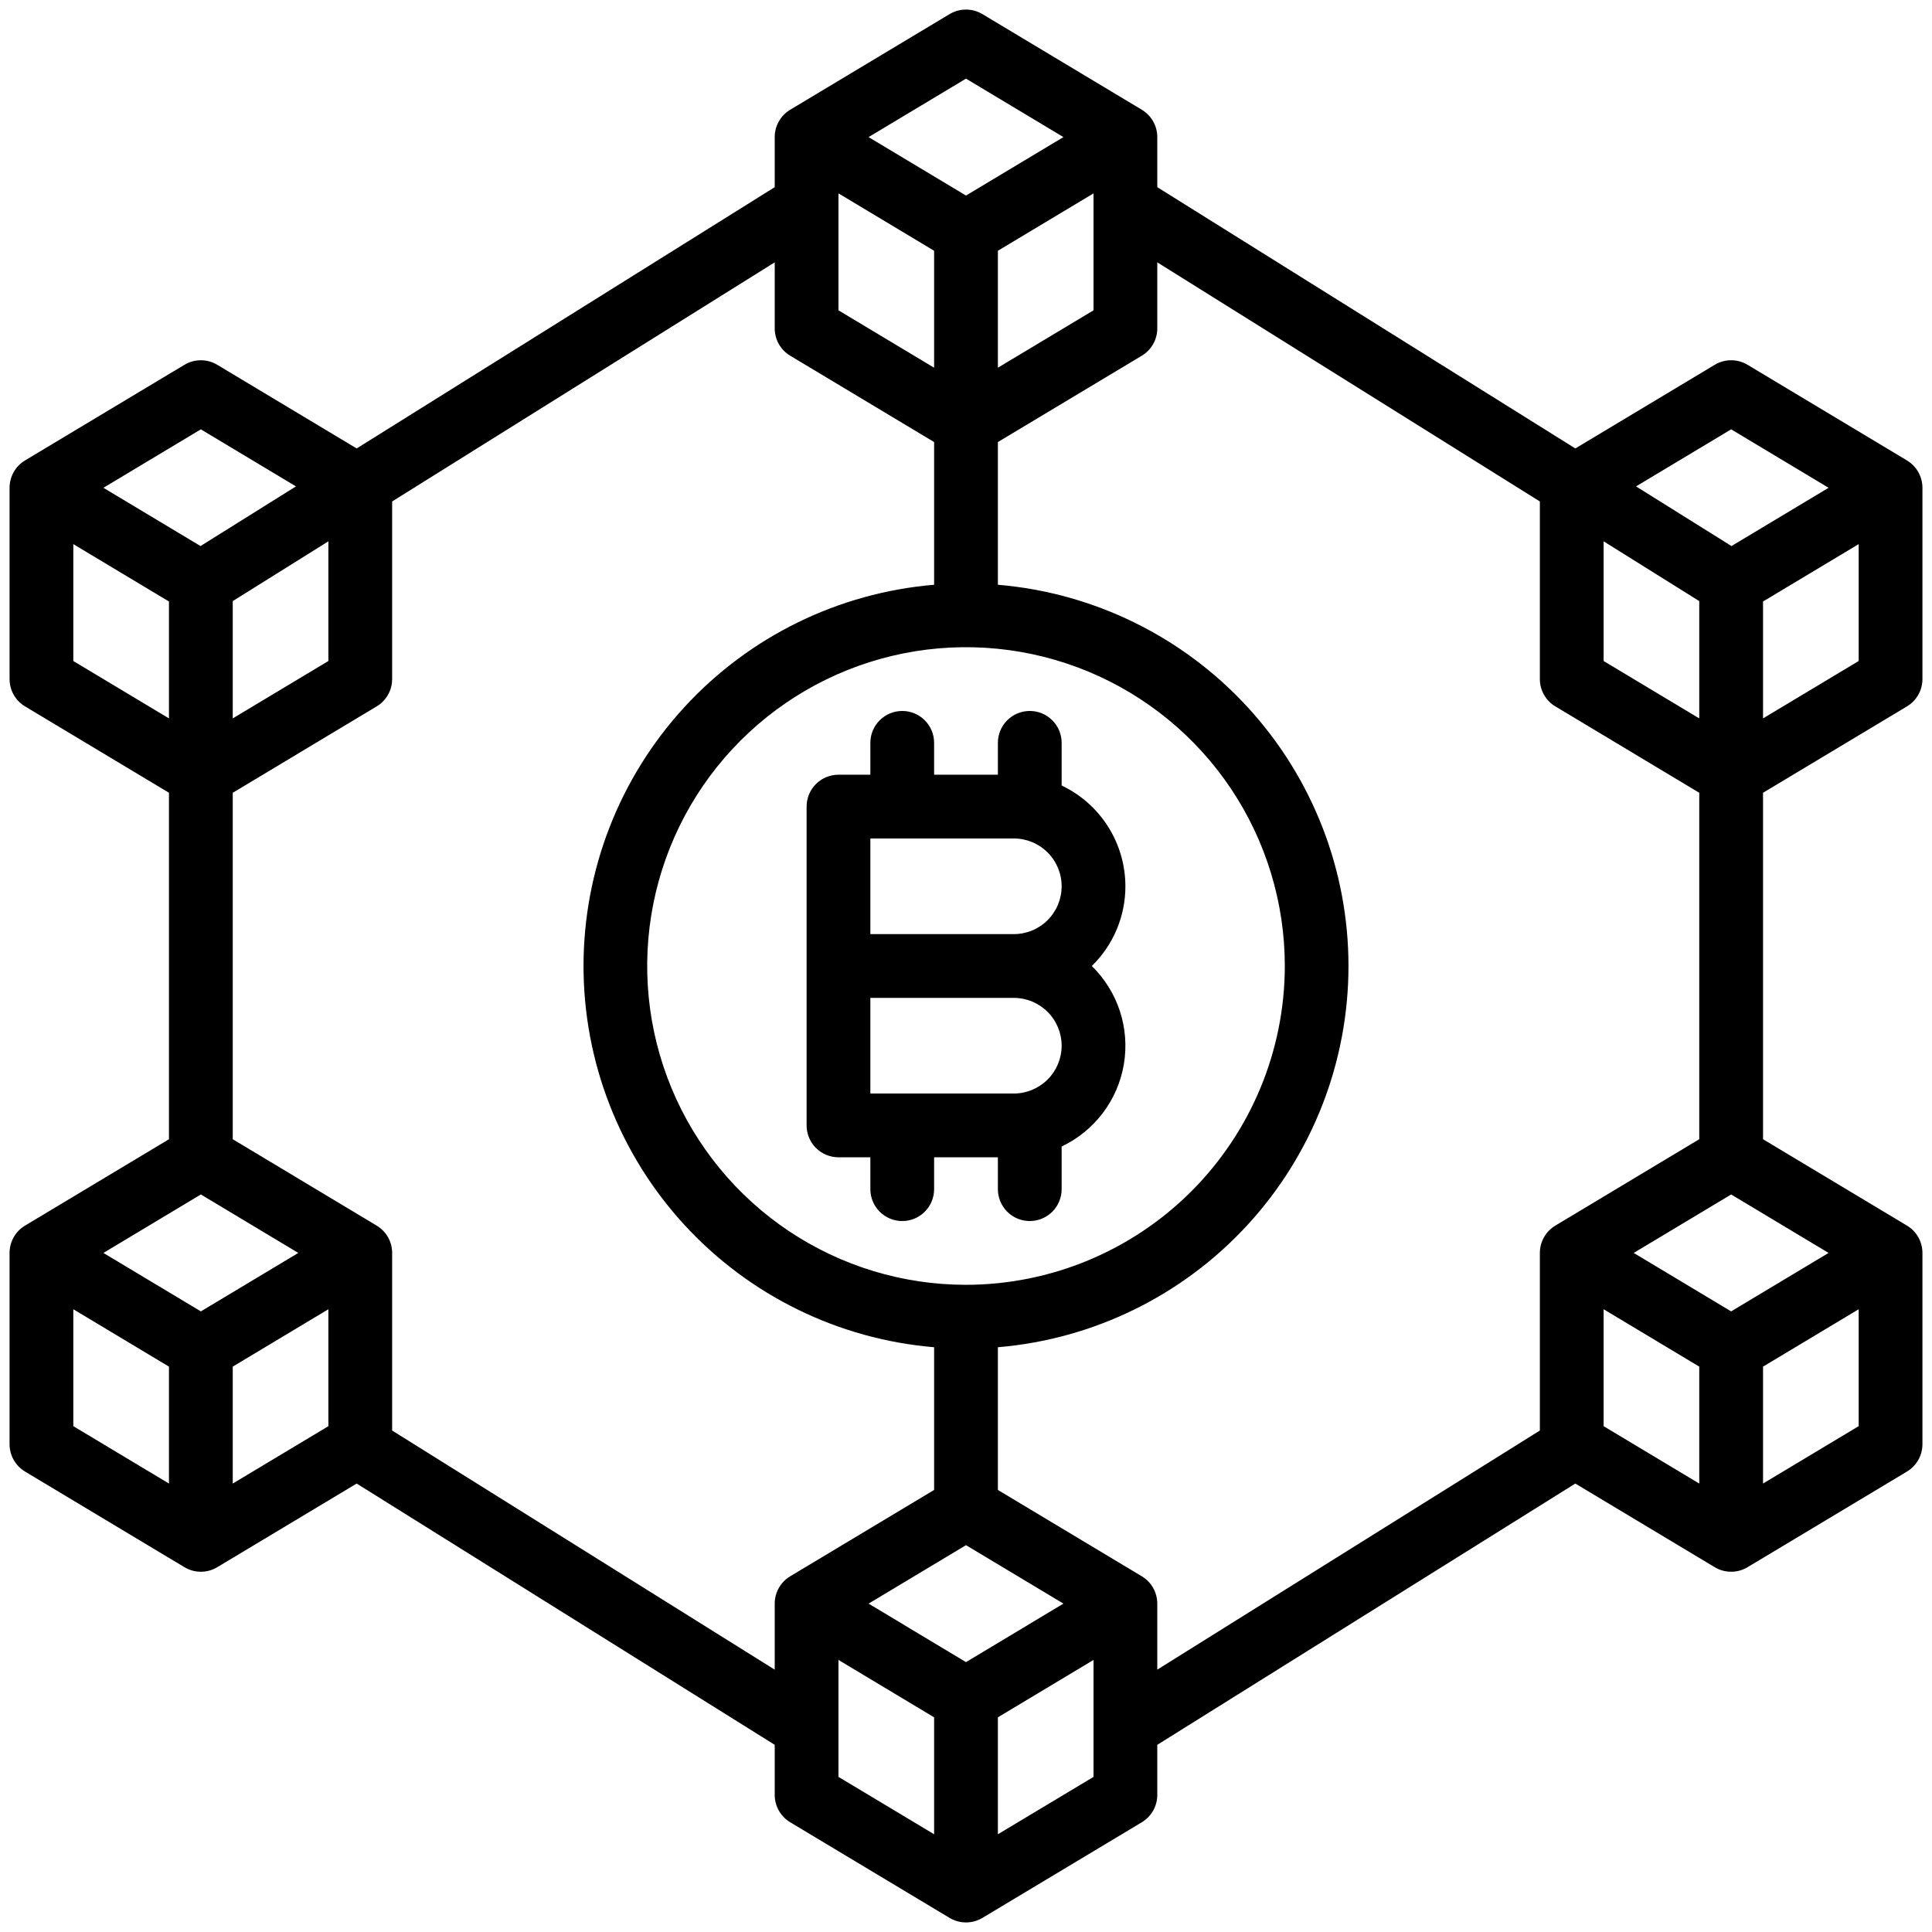 <svg viewBox="0 0 101 101" fill="none" xmlns="http://www.w3.org/2000/svg">
<g clip-path="url(#clip0_1_22)">
<path d="M58.833 46.333C58.832 45.23 58.519 44.149 57.929 43.217C57.339 42.284 56.497 41.538 55.5 41.064V38.833C55.5 38.391 55.324 37.967 55.012 37.655C54.699 37.342 54.275 37.167 53.833 37.167C53.391 37.167 52.967 37.342 52.655 37.655C52.342 37.967 52.167 38.391 52.167 38.833V40.5H48.833V38.833C48.833 38.391 48.658 37.967 48.345 37.655C48.033 37.342 47.609 37.167 47.167 37.167C46.725 37.167 46.301 37.342 45.988 37.655C45.676 37.967 45.5 38.391 45.5 38.833V40.5H43.833C43.391 40.5 42.967 40.676 42.655 40.988C42.342 41.301 42.167 41.725 42.167 42.167V58.833C42.167 59.275 42.342 59.699 42.655 60.012C42.967 60.324 43.391 60.5 43.833 60.5H45.5V62.167C45.5 62.609 45.676 63.033 45.988 63.345C46.301 63.658 46.725 63.833 47.167 63.833C47.609 63.833 48.033 63.658 48.345 63.345C48.658 63.033 48.833 62.609 48.833 62.167V60.5H52.167V62.167C52.167 62.609 52.342 63.033 52.655 63.345C52.967 63.658 53.391 63.833 53.833 63.833C54.275 63.833 54.699 63.658 55.012 63.345C55.324 63.033 55.5 62.609 55.5 62.167V59.936C56.349 59.534 57.089 58.932 57.655 58.182C58.222 57.433 58.599 56.557 58.754 55.63C58.908 54.703 58.837 53.752 58.545 52.859C58.253 51.966 57.749 51.157 57.077 50.5C57.633 49.958 58.075 49.31 58.377 48.594C58.678 47.879 58.834 47.11 58.833 46.333ZM55.5 54.667C55.499 55.33 55.236 55.965 54.767 56.434C54.298 56.902 53.663 57.166 53 57.167H45.5V52.167H53C53.663 52.167 54.298 52.431 54.767 52.9C55.236 53.368 55.499 54.004 55.5 54.667ZM45.5 48.833V43.833H53C53.663 43.833 54.299 44.097 54.768 44.566C55.237 45.034 55.5 45.67 55.5 46.333C55.5 46.996 55.237 47.632 54.768 48.101C54.299 48.57 53.663 48.833 53 48.833H45.5Z" fill="black"/>
<path d="M99.691 36.929C99.938 36.781 100.142 36.572 100.284 36.321C100.425 36.071 100.5 35.788 100.5 35.5V25.5C100.5 25.212 100.425 24.929 100.284 24.679C100.142 24.428 99.938 24.219 99.691 24.071L91.358 19.071C91.099 18.915 90.802 18.833 90.5 18.833C90.198 18.833 89.901 18.915 89.642 19.071L82.354 23.444L60.5 9.785V7.167C60.5 6.879 60.425 6.596 60.284 6.346C60.142 6.095 59.938 5.886 59.691 5.738L51.358 0.738C51.099 0.582 50.802 0.5 50.5 0.5C50.198 0.5 49.901 0.582 49.642 0.738L41.309 5.738C41.062 5.886 40.858 6.095 40.716 6.346C40.575 6.596 40.5 6.879 40.5 7.167V9.785L18.646 23.444L11.357 19.071C11.098 18.915 10.802 18.833 10.5 18.833C10.198 18.833 9.902 18.915 9.643 19.071L1.309 24.071C1.062 24.219 0.858 24.428 0.716 24.679C0.575 24.929 0.5 25.212 0.5 25.5V35.5C0.5 35.788 0.575 36.071 0.716 36.321C0.858 36.572 1.062 36.781 1.309 36.929L8.833 41.444V59.556L1.309 64.071C1.062 64.219 0.858 64.428 0.716 64.679C0.575 64.929 0.5 65.212 0.5 65.5V75.5C0.5 75.788 0.575 76.071 0.716 76.321C0.858 76.572 1.062 76.781 1.309 76.929L9.643 81.929C9.902 82.085 10.198 82.167 10.5 82.167C10.802 82.167 11.098 82.085 11.357 81.929L18.646 77.556L40.5 91.215V93.833C40.5 94.121 40.575 94.404 40.716 94.654C40.858 94.905 41.062 95.114 41.309 95.263L49.642 100.263C49.901 100.418 50.198 100.5 50.5 100.5C50.802 100.5 51.099 100.418 51.358 100.263L59.691 95.263C59.938 95.114 60.142 94.905 60.284 94.654C60.425 94.404 60.5 94.121 60.5 93.833V91.215L82.354 77.556L89.642 81.929C89.901 82.085 90.198 82.167 90.5 82.167C90.802 82.167 91.098 82.085 91.357 81.929L99.691 76.929C99.938 76.781 100.142 76.572 100.284 76.321C100.425 76.071 100.5 75.788 100.5 75.5V65.5C100.5 65.212 100.425 64.929 100.284 64.679C100.142 64.428 99.938 64.219 99.691 64.071L92.167 59.556V41.444L99.691 36.929ZM92.167 37.556V31.444L97.167 28.444V34.556L92.167 37.556ZM90.5 68.556L85.406 65.5L90.5 62.444L95.594 65.5L90.5 68.556ZM83.833 28.299L88.833 31.424V37.556L83.833 34.556V28.299ZM90.5 22.444L95.594 25.5L90.518 28.546L85.528 25.427L90.5 22.444ZM50.5 86.89L45.406 83.833L50.5 80.777L55.594 83.833L50.5 86.89ZM50.5 67.167C47.204 67.167 43.981 66.189 41.24 64.358C38.5 62.526 36.364 59.923 35.102 56.878C33.84 53.833 33.511 50.481 34.154 47.248C34.797 44.016 36.384 41.046 38.715 38.715C41.046 36.384 44.016 34.797 47.248 34.154C50.481 33.511 53.833 33.841 56.878 35.102C59.923 36.364 62.526 38.5 64.358 41.24C66.189 43.981 67.167 47.204 67.167 50.5C67.162 54.919 65.404 59.155 62.28 62.28C59.155 65.404 54.919 67.162 50.5 67.167ZM43.833 10.11L48.833 13.11V19.223L43.833 16.223V10.11ZM50.5 4.11L55.594 7.167L50.5 10.223L45.406 7.167L50.5 4.11ZM57.167 10.11V16.223L52.167 19.223V13.11L57.167 10.11ZM10.5 68.556L5.406 65.5L10.5 62.444L15.594 65.5L10.5 68.556ZM10.5 22.444L15.472 25.427L10.482 28.546L5.406 25.5L10.5 22.444ZM17.167 28.299V34.556L12.167 37.556V31.424L17.167 28.299ZM3.833 34.556V28.444L8.833 31.444V37.556L3.833 34.556ZM3.833 68.444L8.833 71.444V77.556L3.833 74.556V68.444ZM12.167 77.556V71.444L17.167 68.444V74.556L12.167 77.556ZM20.5 74.784V65.5C20.5 65.212 20.425 64.929 20.284 64.679C20.142 64.428 19.938 64.219 19.691 64.071L12.167 59.556V41.444L19.691 36.929C19.938 36.781 20.142 36.572 20.284 36.321C20.425 36.071 20.5 35.788 20.5 35.5V26.215L40.5 13.715V17.167C40.5 17.454 40.575 17.737 40.716 17.988C40.858 18.238 41.062 18.448 41.309 18.596L48.833 23.11V30.57C43.836 30.989 39.178 33.27 35.784 36.962C32.389 40.653 30.505 45.485 30.505 50.5C30.505 55.515 32.389 60.347 35.784 64.038C39.178 67.73 43.836 70.011 48.833 70.43V77.89L41.309 82.404C41.062 82.552 40.858 82.762 40.716 83.012C40.575 83.263 40.5 83.546 40.5 83.833V87.285L20.5 74.784ZM43.833 86.777L48.833 89.777V95.89L43.833 92.89V86.777ZM52.167 95.89V89.777L57.167 86.777V92.89L52.167 95.89ZM59.691 82.404L52.167 77.89V70.43C57.164 70.011 61.822 67.73 65.216 64.038C68.611 60.347 70.495 55.515 70.495 50.5C70.495 45.485 68.611 40.653 65.216 36.962C61.822 33.27 57.164 30.989 52.167 30.57V23.11L59.691 18.596C59.938 18.448 60.142 18.238 60.284 17.988C60.425 17.737 60.5 17.454 60.5 17.167V13.715L80.5 26.215V35.5C80.5 35.788 80.575 36.071 80.716 36.321C80.858 36.572 81.062 36.781 81.309 36.929L88.833 41.444V59.556L81.309 64.071C81.062 64.219 80.858 64.428 80.716 64.679C80.575 64.929 80.5 65.212 80.5 65.5V74.784L60.5 87.284V83.833C60.5 83.546 60.425 83.263 60.284 83.012C60.142 82.762 59.938 82.552 59.691 82.404ZM83.833 68.444L88.833 71.444V77.556L83.833 74.556V68.444ZM92.167 77.556V71.444L97.167 68.444V74.556L92.167 77.556Z" fill="black"/>
</g>
<defs>
<clipPath id="clip0_1_22">
<rect width="100" height="100" fill="white" transform="translate(0.5 0.5)"/>
</clipPath>
</defs>
</svg>
